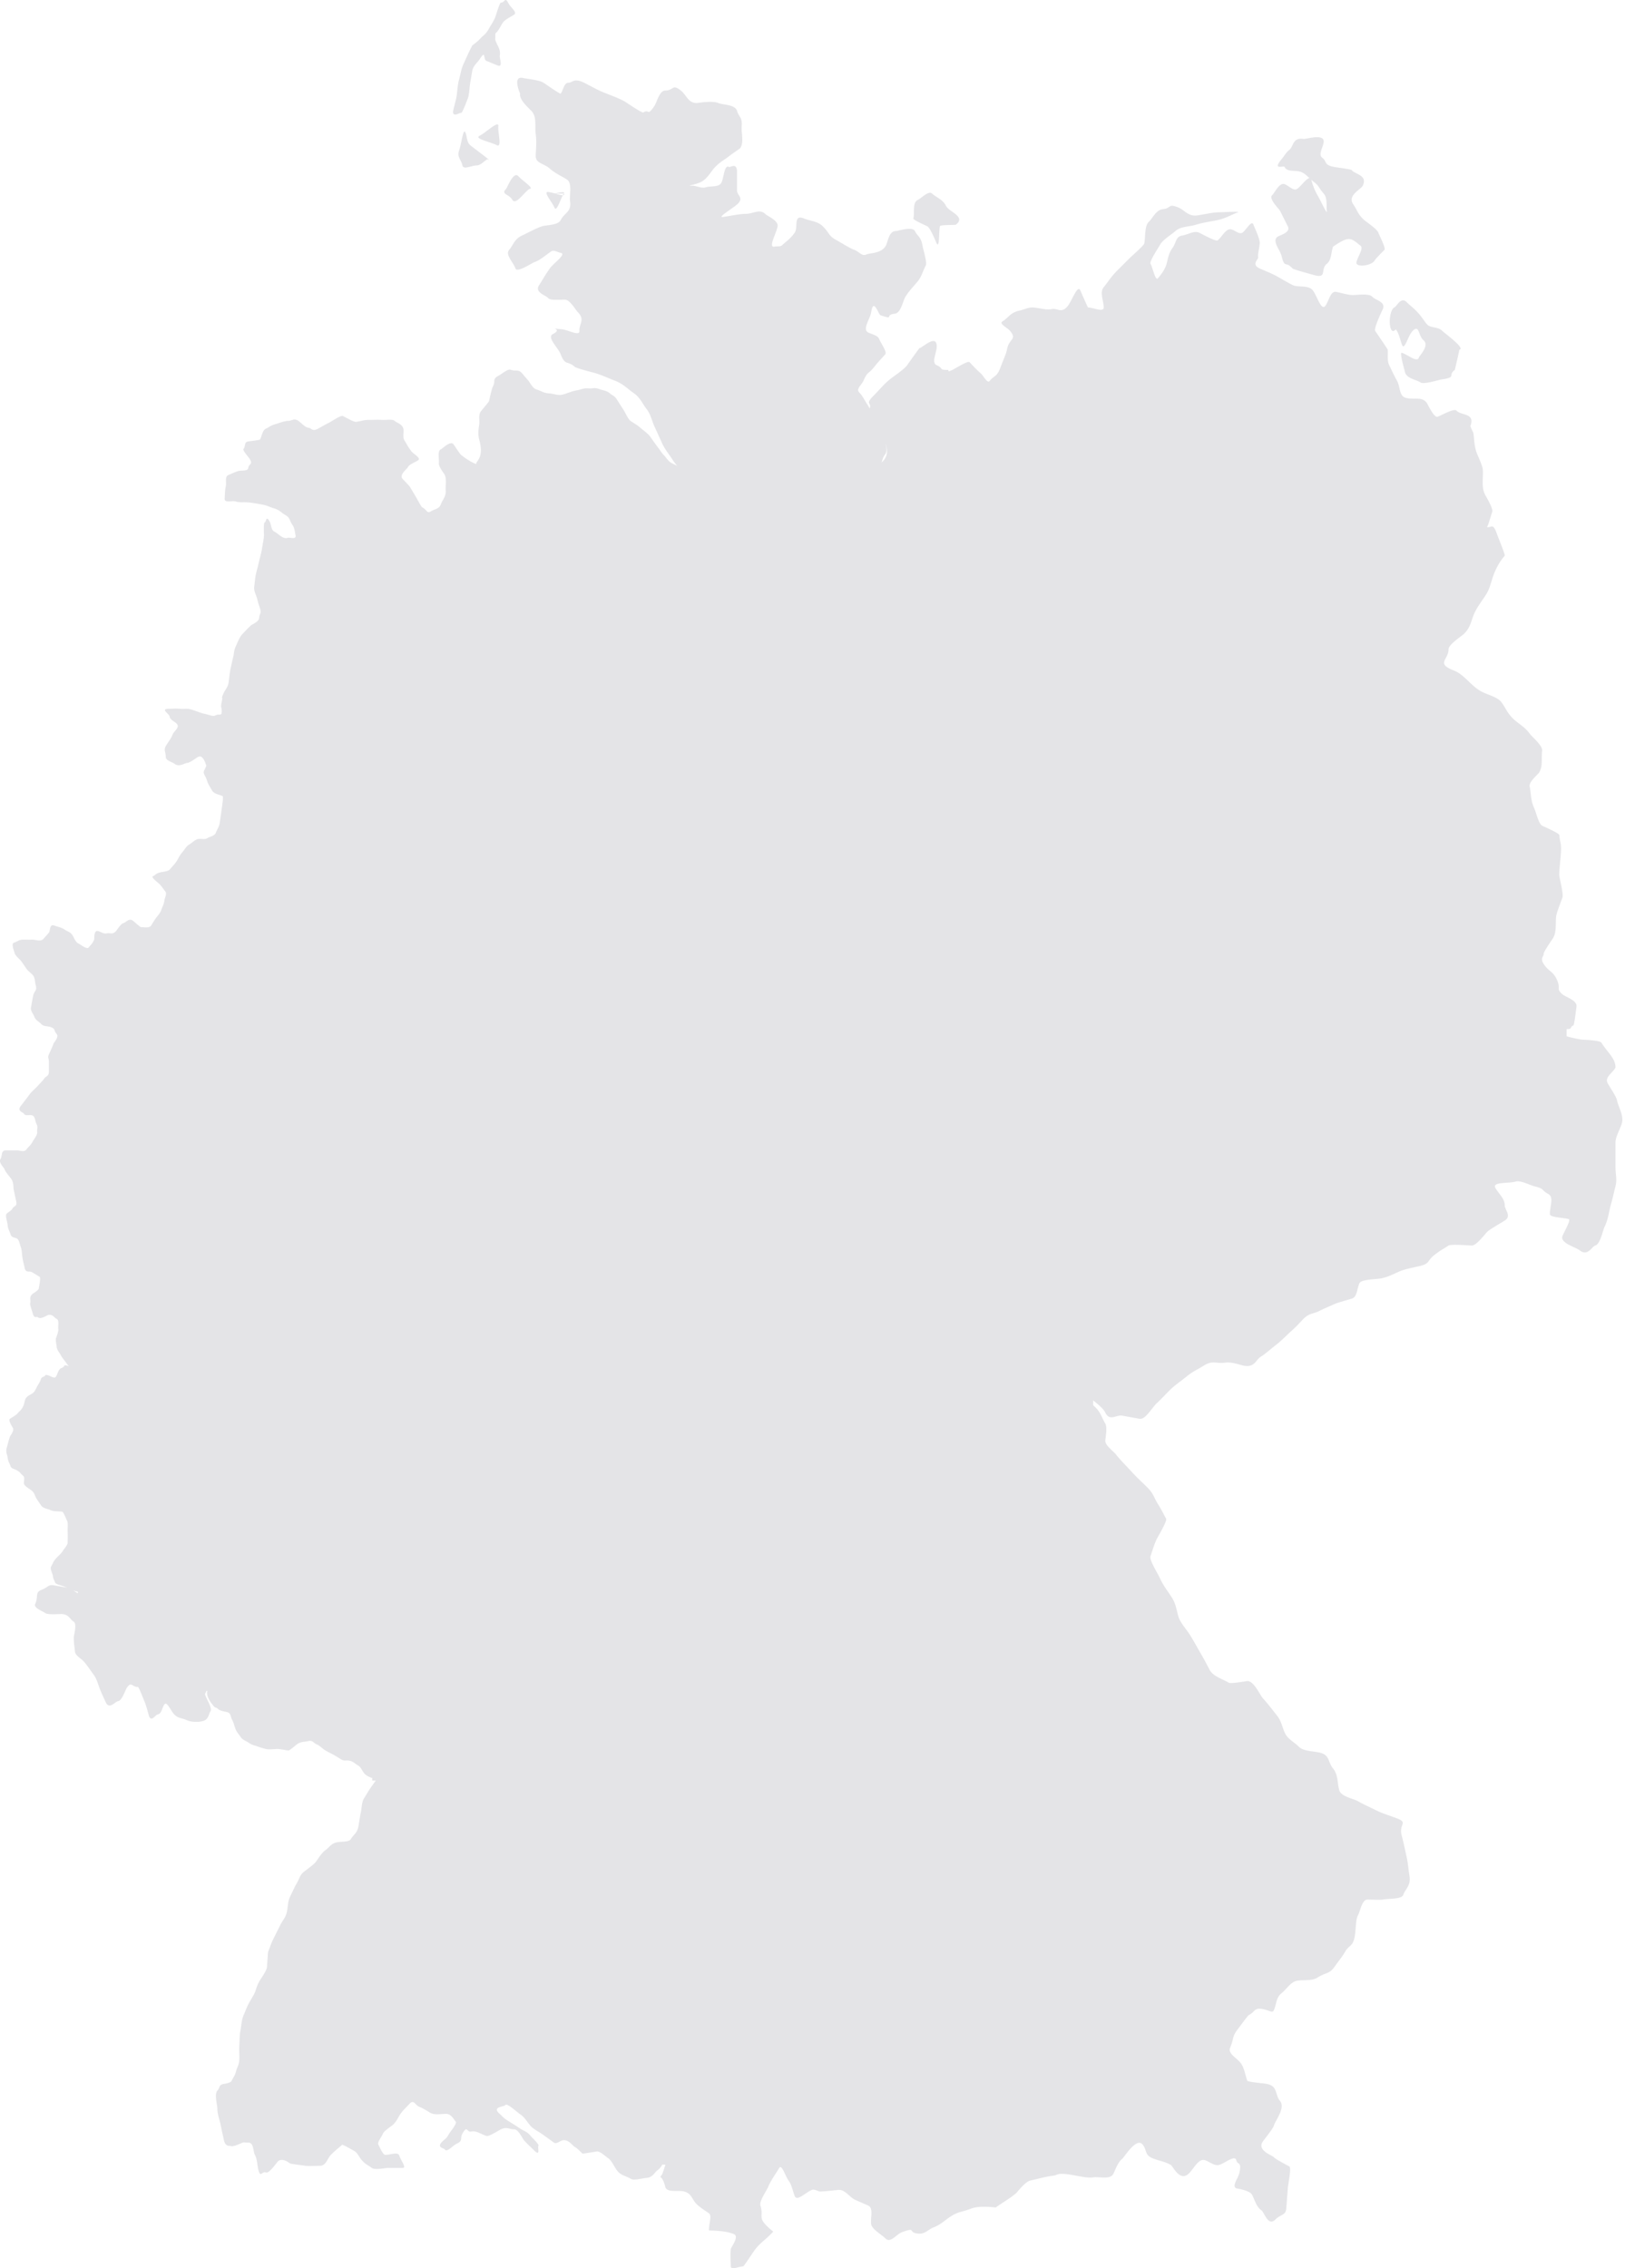 <svg width="172" height="240" viewBox="0 0 172 240"  xmlns="http://www.w3.org/2000/svg"><path d="M53.506 0c-.136.019-.231.306-.485.27-.124-.018-.527 1.357-.589 1.517-.18.467-.51.928-.702 1.28-.312.573-.57.65-.929 1.052-.238.269-.542.469-.815.702-.02.017-.004-.002-.237.465-.247.494-.514 1.11-.702 1.517-.246.533-.288 1.023-.465 1.641-.138.483-.173 1.181-.237 1.631-.067.468-.225.973-.351 1.518-.225.975.683.29.826.35.112.049.69-1.512.691-1.517.155-.335.177-1.123.238-1.517.057-.37.177-1.043.237-1.404.092-.554.578-.906.815-1.28.654-1.027.308.096.702.227.137.046.939.384 1.167.475.617.247.173-.811.227-1.053.141-.636-.314-1.114-.465-1.641-.003-.01-.007-.011-.01-.02.004-.197.01-.374.01-.672.365-.304.543-.787.816-1.176.221-.316.925-.64 1.177-.816.356-.25-.394-.777-.589-1.166-.154-.308-.248-.393-.33-.382zm1.672 8.227c-.895-.017-.123 1.677-.124 1.683-.142.712 1.112 1.668 1.321 1.982.447.67.21 1.465.33 2.312.127.882 0 1.66 0 2.312 0 .78.865.768 1.487 1.321.576.513 1.258.8 1.817 1.157.59.375.24 1.684.33 2.312.164 1.144-.592 1.183-.99 1.982-.28.558-1.525.508-1.983.66-.714.238-1.483.685-2.147.991-.771.356-.909 1.023-1.32 1.486-.464.52.44 1.322.66 1.982.163.49 1.753-.584 1.982-.66.671-.224 1.34-.854 1.816-1.156.283-.18.66.11.991.165.663.11-.77 1.1-1.156 1.651-.544.778-.731 1.15-1.156 1.817-.458.72.785 1.047.991 1.321.215.287 1.496.136 1.817.165.504.046 1.075 1.076 1.32 1.322.798.797.106 1.26.166 1.981.05.606-1.211-.11-1.817-.165-1.85-.168.25-.124-.99.496-.686.343.55 1.431.825 2.147.476 1.238.714.635 1.487 1.321.187.167 2.037.627 2.147.66.862.266 1.284.495 2.147.826.859.33 1.394.93 1.981 1.322.62.413.982 1.227 1.322 1.651.442.554.536 1.18.825 1.817l.826 1.817c.305.67.733 1.15 1.156 1.816.128.2.283.386.444.568-.207-.103-.421-.198-.588-.29-.397-.215-.591-.6-.826-.835-.188-.188-.359-.465-.63-.826-.366-.489-.6-.835-.825-1.146-.253-.347-.759-.683-1.043-.939-.314-.283-.696-.48-1.042-.723-.232-.162-.532-.846-.723-1.145l-.733-1.146c-.244-.383-.417-.357-.722-.62-.352-.301-.824-.335-1.043-.423-.63-.252-.673-.055-1.249-.103-.51-.042-.732.13-1.249.217-.427.071-.88.268-1.352.413-.611.188-.898-.06-1.559-.103-.599-.04-.736-.234-1.352-.424-.363-.111-.67-.754-.826-.929-.462-.52-.22-.255-.63-.732-.442-.517-.636-.21-1.248-.413-.316-.105-.938.463-1.25.619-.725.363-.308.577-.619 1.146-.134.246-.365 1.38-.413 1.558-.022.086-.697.87-.836 1.043-.326.408-.133.94-.206 1.455-.05.352-.16.987 0 1.559.542 1.947-.298 2.191-.32 2.601-.614-.217-1.538-.887-1.662-1.042-.225-.281-.478-.683-.722-1.033-.325-.463-1.172.447-1.353.517-.39.15-.158 1.118-.206 1.455-.054.374.508 1.026.62 1.249.199.4.068 1.105.102 1.662.04.632-.344.974-.516 1.455-.18.507-.735.518-1.042.733-.436.305-.446-.204-.94-.423-.09-.04-.562-.938-.619-1.032l-.62-1.043c-.148-.249-.654-.735-.835-.94-.372-.418.484-1.075.516-1.145.195-.43.764-.548 1.146-.826.32-.232-.48-.627-.723-.939-.358-.46-.482-.752-.733-1.146-.205-.323-.068-.764-.103-1.146-.053-.585-.725-.714-.94-.929-.21-.21-.933-.07-1.352-.103-.359-.027-.874 0-1.352 0-.54 0-.742.113-1.352.207-.286.044-1.1-.478-1.455-.63-.403.042-.99.5-1.456.733-.325.162-.79.431-1.135.62-.64.348-.666-.066-1.043-.104-.33-.033-.743-.513-1.042-.723-.453-.317-.706 0-1.043 0-.444 0-1.087.27-1.249.31-.628.157-.84.382-1.135.516-.396.18-.422.765-.63 1.146-.034.063-1.125.186-1.249.206-.458.077-.229.377-.516.837-.071.114.588.892.62.939.474.712-.055.542-.104 1.032-.037.37-.752.236-1.032.32-.423.127-.646.254-1.043.413-.451.18-.196.794-.31 1.249-.083.334-.088.955-.113 1.249-.043.513.758.204 1.146.31.575.156.682.051 1.352.103.464.035 1.195.182 1.352.206.626.096.754.229 1.353.413.666.205.693.41 1.249.733.492.287.392.556.732 1.042.248.354.266.886.31 1.033.171.571-.611.235-.836.32-.48.18-1.013-.473-1.352-.63-.404-.186-.35-.7-.516-1.032-.406-.812-.404 0-.516 0-.195 0-.102 1.282-.114 1.455-.032.453-.128.844-.206 1.352-.068.439-.202.875-.31 1.342-.125.54-.187.757-.31 1.25-.118.472-.13.916-.206 1.455-.058.404.226.914.31 1.249.159.638.205.695.31 1.042.158.532-.047.476-.104 1.043-.034.335-.787.68-.836.722-.368.322-.697.707-.93.94-.31.31-.594 1.082-.629 1.145-.281.516-.283 1.048-.31 1.146-.12.445-.204.898-.31 1.352-.098.427-.16 1.136-.206 1.456-.073.515-.37.79-.526 1.135-.332.73-.049.23-.206.94-.148.662 0 .428 0 1.042 0 .51-.257.147-.723.413-.194.11-.748-.134-1.146-.207-.254-.046-.845-.278-1.249-.412-.528-.177-.763-.063-1.249-.104-.679-.056-.825 0-1.249 0-.925 0 .065.522.104.826.042.34.49.49.732.733.405.404-.288.802-.413 1.146-.164.451-.446.757-.732 1.249-.233.399 0 .605 0 1.135 0 .401.68.531.939.733.483.376 1.035-.079 1.352-.103.277-.021.902-.502 1.136-.63.542-.296.802.803.836.836.1.101-.069.274-.104.413-.016.065.01-.02-.103.207-.147.295.155.526.31 1.042.135.452.403.796.526 1.043.188.376.805.439 1.136.619l.02.01v.382c-.028.23-.125.942-.165 1.239-.05.384-.117.823-.165 1.156-.064.448-.247.642-.413 1.073-.131.342-.67.427-.908.578-.264.168-.561.051-.909.083-.366.033-.68.398-.99.578-.345.201-.488.541-.744.826-.273.303-.413.65-.578.908-.247.389-.493.604-.743.909-.191.233-.832.256-1.073.33-.453.14-.331.184-.744.413-.183.101.689.765.744.826.236.262.4.514.578.743.227.291-.058.695-.083.99-.027.326-.241.725-.33.992-.134.4-.426.638-.66.99-.179.267-.371.593-.414.661-.198.317-.891.137-1.073.165-.065.01-.677-.541-.826-.66-.449-.36-.74.17-1.073.247-.216.05-.646.717-.744.826-.389.432-.63.158-.99.248-.305.076-.606-.165-.909-.248-.48-.13-.387.852-.413.908-.237.523-.413.59-.578.826-.182.261-.941-.362-1.073-.413-.33-.126-.517-.71-.661-.908-.256-.352-.462-.323-.826-.578-.3-.21-.857-.33-1.073-.413-.535-.206-.417.535-.578.743-.109.14-.336.384-.578.66-.303.346-.876.06-1.239.083-.248.017-.447 0-.908 0-.45 0-.569.19-.991.33-.314.105.076.99.082 1.074.018.232.547.683.661.826.247.309.415.593.578.826.191.273.418.418.66.66.283.283.236.765.33 1.074.188.608-.15.657-.247 1.073-.099.43-.16.853-.248 1.322-.065.347.245.672.33.908.184.503.464.514.744.826.258.286.654.218.99.33.583.194.307.345.661.743.264.296-.304.915-.33.991-.114.342-.31.724-.495 1.156-.174.405 0 .336 0 .826v.991c0 .52-.306.458-.496.743-.168.253-.32.366-.578.66-.252.289-.518.52-.743.744-.186.186-.405.52-.578.743l-.578.743c-.451.58.274.684.33.826.105.26.55.11.826.165.384.077.337.618.495.909.194.355.043.469.083.908.025.278-.414.827-.495.99-.185.37-.415.519-.661.827-.257.321-.685.052-1.074.082-.22.017-.689 0-1.073 0-.557 0-.375.589-.578.909-.24.376.336.874.413 1.073.136.354.513.74.743 1.074.247.357.18.84.248 1.156l.247 1.156c.137.637-.211.423-.412.826-.08.157-.386.33-.578.495-.204.175.062.878.082 1.156.036.5.217.705.33 1.074.105.34.466.29.661.412.261.164.307.676.413.909.095.21.132.861.165 1.073.076.494.15.701.248 1.156.112.522.485.27.743.413.334.186.615.37.826.496.162.097-.075 1.12-.083 1.238-.012.185-.56.49-.66.578-.402.351-.155.62-.248.991-.043.174.195.782.248.991.182.728.401.345.578.496.282.242.96-.222 1.073-.248.491-.113.649.295.908.413.29.132.118.763.166 1.073.042.275-.226.902-.248.991-.05.2.07.775.082.909.03.333.29.58.413.825.165.33.41.586.578.826.085.121.18.283.33.382-.049-.018-.088-.034-.164-.052-.588-.13-.138.052-.661.248-.336.126-.385.606-.578.909-.165.26-.606-.11-.908-.166-.353-.064-.058.023-.413.166-.349.139-.218.326-.496.743-.11.164-.291.524-.413.743-.176.317-.507.394-.743.578-.407.317-.278.603-.495 1.073-.204.44-.362.453-.66.826-.06.075-.676.45-.744.496-.225.15.312.936.33.99.112.336-.262.722-.33.909-.138.378-.207.725-.33 1.156-.14.49.063.76.082.991.039.462.238.713.33.99.083.247.44.276.661.414.44.275.267.233.66.578.209.182.056.55.083.826.026.262.684.615.826.743.33.297.293.488.495.826.178.296.33.495.496.743.217.326.696.348.99.495.289.144.922.123 1.24.165.14.019.434.796.495.909.169.31.058.868.083 1.238.028.422 0 .874 0 1.156 0 .216-.397.662-.496.826-.188.314-.52.577-.743.826-.291.324-.379.631-.496.826-.16.266.115.687.166.99.081.49.115.346.247.744.054.16.749.312.991.413l.29.124c-.429-.106-.886-.155-1.405-.258-.614-.123-.606.215-1.29.464-.767.28-.323.697-.702 1.517-.194.422.9.803 1.053.94.258.229 1.581.102 1.755.113.787.053.826.527 1.28.816.36.229 0 1.47 0 1.63 0 .702.091 1.094.124 1.518.034.44.628.715.929 1.053.4.45.696.929 1.053 1.404.347.463.51 1.186.701 1.63.196.456.41.922.579 1.29.37.815 1.007-.087 1.29-.113.416-.038.778-1.177.929-1.404.512-.768.583-.054 1.176-.113.113-.011.604 1.326.692 1.517.192.417.396 1.261.475 1.518.236.767.721-.098.929-.124.418-.052.468-.692.702-1.043.275-.412.702.692 1.053 1.043.45.45.74.343 1.28.588.626.285 1.437.223 1.827.093.548-.183.54-.742.743-1.032.206-.294-.5-1.394-.578-1.745-.026-.118.01-.043.113-.35l.031.061c-.012-.034-.015-.061-.02-.093h.113l-.01.042a.88.88 0 00-.02.144l-.063-.093a.785.785 0 00.062.135c.005.329.186.688.434 1.032.052.071.09.114.134.165.122.191.26.336.392.35l-.02-.04c.073.047.148.106.237.185.222.197.798.266.99.33.39.13.299.497.496.826.13.215.223.613.33.909.138.379.412.647.579.908.178.28.514.36.825.578.4.28.736.307.991.413.252.105.755.226.826.248.31.093 1.013 0 1.156 0 .367 0 .843.112 1.239.165.122.016.782-.57.908-.66.433-.315.836-.24 1.156-.331.505-.144.608.22.909.33.27.098.61.428.825.578.239.167.638.348.909.496.36.197.53.318.825.495.429.257.462.084.909.165.438.08.644.352.908.496.333.182.407.509.66.826.228.283.558.415.858.516v.268h.381c-.143.196-.309.431-.423.588-.393.541-.462.725-.815 1.28-.272.428-.23.99-.351 1.518-.063.27-.159.93-.238 1.404-.13.78-.515.888-.815 1.403-.2.344-1.008.234-1.517.351-.605.14-.76.53-1.167.816-.433.303-.826 1.003-1.053 1.28-.242.296-.946.78-1.28 1.053-.376.307-.446.74-.701 1.166-.267.444-.423.845-.702 1.404-.27.54-.216.997-.351 1.63-.139.648-.399.798-.702 1.405l-.702 1.403c-.292.583-.337.826-.578 1.404-.02.05-.11 1.43-.124 1.631-.029.399-.702 1.306-.815 1.517-.293.543-.305.766-.465 1.167-.095.238-.454.812-.588 1.053-.313.563-.353.794-.578 1.29-.263.577-.267 1.238-.351 1.63-.133.62-.081.957-.124 1.518-.046.6 0 .902 0 1.404 0 .76-.244 1.017-.34 1.404-.14.56-.322.697-.476 1.042-.119.268-.906.343-.929.351-.492.185-.22.26-.588.702-.332.398 0 1.495 0 1.868 0 .636.235 1.174.351 1.755.106.531.289 1.34.35 1.631.155.72.68.57.703.588.21.175 1.215-.333 1.28-.35.15-.041.319 0 .475 0h.113c.607 0 .504.927.702 1.29.246.45.252 1.088.351 1.517.236 1.025.399.172.815.351.347.149 1.131-1.04 1.28-1.177.492-.446 1.27.234 1.29.238.436.079 1.089.16 1.632.237.326.047.984 0 1.517 0 .652 0 .792-.792 1.166-1.166.509-.508.77-.687 1.177-1.053.064-.058 1.101.545 1.166.578.502.25.597.679.93 1.053.413.465.653.505 1.052.815.301.234 1.536 0 1.631 0h1.641c.444 0-.234-.851-.35-1.28-.134-.49-1.012-.074-1.518-.113-.259-.02-.598-.898-.702-1.053-.162-.244.326-.82.465-1.166.127-.32.85-.76 1.053-.94.39-.346.561-.803.815-1.166.303-.433.619-.693.94-1.053.5-.562.586.177 1.166.35.224.068.99.554 1.053.59.51.283 1.245.08 1.744.113.508.034.827.717.94.815.19.168-.62 1.14-.703 1.29-.345.633-.462.526-.815.93-.474.541.3.598.35.701.211.421.853-.393 1.28-.588.703-.319.32-.558.59-1.042.547-.987.465-.122.928-.238.55-.137 1.096.309 1.641.465.267.076 1.275-.59 1.518-.702.648-.3.854 0 1.404 0 .455 0 .868.973 1.042 1.166.357.397.759.76 1.053 1.053.748.748.344-.344.464-.465.142-.14-.66-.853-.815-1.052-.379-.488-.737-.515-1.166-.816-.47-.329-.834-.531-1.28-.815-.493-.314-.61-.517-.826-.702-.902-.773.46-.735.588-.94.164-.262 1.324.82 1.518.94.533.328.79.866 1.166 1.28.302.333.844.6 1.166.826.407.284.874.625 1.29.928.26.19.618-.16.93-.237.59-.147 1.055.574 1.29.702.315.172.543.468.815.702.02.016 1.245-.185 1.518-.227.332-.051.979.58 1.166.691.368.22.678.93.94 1.29.414.57.998.61 1.517.93.294.18 1.227-.085 1.63-.114.66-.047.85-.593 1.167-.815.245-.172.378-.37.506-.589 0-.001.01.002.01 0h.32c-.152.462-.306.96-.35 1.022-.422.588-.034-.134.33 1.321.165.661 1.32.33 1.981.496.827.207.831.83 1.322 1.321.42.42.961.722 1.32.991.337.252 0 1.038 0 1.817.321 0 1.796.038 2.478.33.914.166-.139 1.39-.165 1.652-.072.715 0 1.26 0 1.816 0 .44.88 0 1.321 0 .051 0 .968-1.382 1.156-1.651.504-.72 1.134-1.134 1.652-1.652l.33-.33c.088-.088-.051-.052-.66-.66-.933-.934-.302-.98-.661-2.148-.141-.46.63-1.512.826-1.982.299-.718.782-1.34 1.156-1.981.277-.476.66.88.99 1.32.356.475.441 1.102.661 1.652.24.599 1.211-.44 1.817-.66.264-.096.55.11.826.165.176.035 1.782-.149 1.982-.165.64-.054 1.1.66 1.651.99.123.074 1.073.477 1.486.661.613.272.22 1.321.33 1.982.091.541 1.104 1.104 1.487 1.486.572.572 1.103-.4 1.817-.66 1.508-.548.533.053 1.651.165.755.076 1.014-.405 1.652-.66.847-.34 1.083-.69 1.817-1.157.88-.56 1.076-.414 2.147-.825.815-.314 2.05-.175 2.611-.124.558-.406 1.612-1.025 2.178-1.528.065-.058.936-1.203 1.487-1.321.738-.158 1.73-.438 2.312-.496.63-.063.448-.315 1.651-.165.71.089 2.007.428 2.643.33.683-.105 1.798.252 2.147-.33.198-.331.494-1.308.99-1.651.158-.11 1.493-2.328 2.148-1.487.49.63.166 1.127 1.156 1.487.919.334 1.106.273 1.816.66.222.121.909 1.734 1.817.991.606-.495 1.074-1.734 1.817-1.486.495.165.982.633 1.486.495.606-.165 1.665-1.104 1.817-.495.14.557.581.065.33 1.321-.11.55-.851 1.443-.33 1.652.06.024 1.372.194 1.651.66.259.431.445 1.288.991 1.652.336.223.708 1.77 1.487.99.571-.57 1.1-.43 1.156-1.155.066-.856.129-1.64.165-2.147.033-.469.403-2.17.165-2.313-.062-.037-1.51-.788-1.651-.99-.117-.167-1.822-.701-1.157-1.652.19-.27 1.088-1.379 1.157-1.652.137-.548 1.275-1.89.66-2.642-.581-.71-.186-1.6-1.486-1.817-.327-.054-1.93-.184-1.982-.33-.22-.606-.291-1.289-.66-1.817-.386-.55-1.415-1.031-1.157-1.651.444-1.066.18-1.151.826-1.982.085-.11 1.046-1.431 1.156-1.487.665-.332.56-.755 1.321-.66.748.093 1.169.5 1.322.165.317-.698.215-1.329.825-1.817.523-.417.977-1.217 1.652-1.32.763-.118 1.569.036 2.147-.331.918-.584 1.257-.356 1.817-1.156.513-.734.744-.965 1.156-1.652.394-.657.808-.467.99-1.651.12-.78.082-1.733.33-2.147.215-.357.416-1.652.992-1.652.103 0 1.457.045 1.651 0 .5-.115 1.988-.016 2.147-.495.212-.634.817-.967.66-1.982-.135-.883-.164-1.432-.33-2.147-.128-.555-.287-1.384-.495-2.147-.335-1.23.723-1.348-.495-1.817-.827-.318-1.513-.508-2.147-.826-.532-.265-1.428-.667-1.982-.99-.478-.28-1.79-.482-1.982-1.157-.228-.799-.101-1.613-.66-2.312-.578-.722-.331-1.368-1.322-1.651-.712-.204-1.77-.119-2.312-.661-.512-.512-1.16-.77-1.486-1.486-.245-.539-.362-1.25-.826-1.817-.498-.608-.827-1.09-1.487-1.817-.307-.338-.973-1.873-1.651-1.816-.127.01-1.749.32-1.982.165-.492-.328-1.605-.63-1.982-1.322-.318-.583-.445-.88-.99-1.816-.364-.623-.73-1.311-1.157-1.982-.337-.53-.94-1.167-1.156-1.817-.185-.556-.262-1.335-.66-1.982-.399-.646-.979-1.347-1.322-2.147-.178-.415-1.14-1.899-.99-2.312.191-.528.34-1.122.66-1.816.083-.18 1.128-1.901.99-2.147-.177-.32-.476-.939-.825-1.487-.484-.76-.465-1.126-1.156-1.817-.713-.712-1.05-.989-1.651-1.651-.428-.47-1.218-1.26-1.652-1.817-.302-.388-1.156-.964-1.156-1.486 0-.117.254-1.418 0-1.817-.33-.517-.473-1.224-1.156-1.817-.041-.035-.082-.083-.124-.123v-.506c.679.555 1.08.89 1.28 1.29.484.969 1.14.207 1.817.33l1.816.33c.617.113 1.347-1.224 1.817-1.65.486-.443.906-.907 1.321-1.322.622-.622 1.185-.97 1.817-1.486.734-.601 1.116-.71 1.817-1.157.978-.622 1.324-.189 2.312-.33.688-.098 1.604.268 1.982.33 1.172.196 1.233-.672 1.816-.99.294-.16 1.075-.837 1.487-1.157.735-.572.978-.88 1.651-1.486.753-.677.924-.924 1.321-1.321.636-.636 1.063-.531 1.652-.826.638-.319 1.126-.512 1.817-.826.074-.033 1.523-.457 1.651-.495.59-.177.55-1.101.826-1.652.198-.395 1.87-.4 2.312-.495.865-.185 1.465-.564 2.147-.826.436-.167 1.546-.386 1.982-.495 1.025-.257.695-.541 1.486-1.156.725-.564.906-.604 1.487-.991.264-.177 2.286 0 2.477 0 .481 0 1.464-1.318 1.652-1.487.278-.25 1.479-.941 1.816-1.156.77-.49 0-1.116 0-1.651 0-.69-.66-1.211-.99-1.817-.36-.657 1.43-.44 2.146-.66.522-.161 1.473.368 1.982.495 1.132.283.691.384 1.487.826.627.348.11 1.43.165 2.147.024.317 1.42.355 1.982.495.285.071-.512 1.407-.661 1.817-.265.73 1.426 1.167 1.817 1.486.85.696 1.307-.392 1.651-.495.558-.168.796-1.591.991-1.982.402-.803.442-1.547.66-2.312.174-.607.36-1.435.496-1.982.194-.774 0-1.118 0-2.147v-2.478c0-.592.446-1.336.66-1.981.272-.815-.352-1.762-.495-2.478-.086-.43-.762-1.398-.99-1.816-.353-.646.545-1.092.825-1.652.019-.984-.847-1.595-1.486-2.642-.225-.275-1.96-.302-2.147-.33a15.1 15.1 0 01-1.538-.341v-.774c.629.047.316-.24.712-.372.104-.035.304-1.825.33-1.982.114-.682-1.135-1.01-1.486-1.321-.672-.597-.213-.568-.495-1.321-.394-1.05-.809-1.01-1.322-1.652-.681-.852-.127-1.016-.165-1.321-.025-.198.874-1.456.991-1.652.406-.677.231-1.62.33-2.312.066-.457.489-1.465.661-1.982.127-.38-.247-1.727-.33-2.312-.043-.296.113-1.585.165-2.312.085-1.189-.091-1.094-.165-1.982-.018-.208-1.759-.959-1.817-.99-.369-.202-.649-1.428-.826-1.817-.412-.907-.316-1.475-.495-2.313-.109-.505.825-1.237.99-1.486.438-.656.223-1.557.331-2.312.077-.541-1.063-1.461-1.321-1.817-.512-.704-1.117-1.004-1.652-1.486-.7-.631-.846-1.164-1.321-1.817-.426-.585-1.483-.799-2.147-1.156-.746-.402-1.32-1.1-1.982-1.652-.678-.565-.952-.528-1.486-.825-1.069-.594 0-.992 0-1.982 0-.52 1.4-1.4 1.651-1.652.764-.764.721-1.442 1.156-2.312.332-.663.784-1.231 1.156-1.817.452-.71.544-1.414.826-2.147.499-1.296 1.06-1.818 1.156-1.981.034-.2-.63-1.764-.825-2.313-.435-1.216-.554-.62-1.043-.712.018-.037.032-.077.052-.113.106-.195.25-.754.495-1.487.132-.394-.677-1.626-.826-1.982-.318-.764-.11-1.652-.165-2.477-.03-.444-.57-1.566-.66-1.817-.257-.704-.263-1.573-.33-1.981-.011-.064-.013-.078-.021-.135a5.835 5.835 0 01-.31-.691c.547-1.422-.98-1.09-1.486-1.652-.232-.257-1.711.57-1.982.66-.395.132-1.055-1.355-1.156-1.485-.525-.674-1.287-.297-2.147-.496-.809-.186-.608-1.114-.991-1.817-.42-.767-.578-1.156-.826-1.651-.248-.495-.11-1.101-.165-1.652-.007-.064-1.182-1.772-1.321-1.982-.167-.25.652-1.973.794-2.28.374-.81-.766-.95-1.125-1.353-.331-.373-1.712-.132-2.147-.165-.56-.043-1.1-.22-1.651-.33-.616-.123-.771.99-1.156 1.486-.433.557-.881-1.101-1.322-1.652-.425-.531-1.32-.33-1.981-.495-.224-.056-1.406-.766-1.817-.99-.601-.329-1.284-.584-1.817-.827-.925-.42-.138-.968-.165-1.156-.057-.399.064-.578.165-1.486.051-.46-.58-1.74-.66-1.982-.19-.568-.772.551-1.157.826-.326.233-.77-.22-1.156-.33-.603-.173-.99.77-1.486 1.156-.19.147-1.769-.737-1.982-.826-.522-.218-1.1.2-1.817.33-.66.12-.558.745-.99 1.321-.45.6-.512 1.406-.661 1.817-.254.699-.79 1.265-.826 1.321-.3.48-.55-.99-.826-1.486-.143-.258.87-1.74.991-1.982.27-.54 1.224-1.101 1.652-1.486.55-.495 1.43-.44 2.147-.661.803-.247 1.605-.344 2.312-.495.827-.178 1.54-.593 2.147-.826.31-.12-1.656 0-1.982 0-.664 0-1.53.218-2.312.33-.963.138-1.331-.555-1.982-.826-1.143-.476-.749.075-1.651.165-.751.076-1.093.972-1.487 1.322-.49.436-.352 1.642-.495 2.312-.047.218-1.393 1.393-1.487 1.486l-1.32 1.321c-.761.761-.963 1.177-1.487 1.817-.453.554 0 1.432 0 2.147 0 .55-1.101 0-1.652 0-.041 0-.785-1.727-.826-1.817-.291-.641-.88 1.102-1.32 1.652-.674.841-1.09.218-1.652.33-.65.13-1.322-.11-1.982-.165-.506-.042-.991.22-1.487.33-.993.221-1.068.68-1.816 1.157-.363.23.55.66.825.99.782.938-.13.787-.33 1.982-.065.393-.436 1.2-.66 1.817-.41 1.128-.68.873-1.157 1.486-.263.34-.66-.55-.99-.825-.426-.355-1.032-1.032-1.157-1.156-.174-.175-1.526.693-1.816.825-.714.325-.225 0-.496 0-1.003 0-.377-.162-1.156-.495-.607-.26 0-1.321 0-1.982 0-1.39-1.516.138-1.816.165-.052.005-1.207 1.66-1.322 1.817-.34.467-1.426 1.167-1.816 1.486-.7.573-1.072 1.072-1.652 1.652-1.054 1.054-.272.705-.485 1.435-.26-.433-.523-.851-.671-1.105-.27-.462-.268-.357-.495-.66-.252-.336.33-.771.495-1.157.441-1.03.542-.697 1.156-1.486.443-.57.751-.858 1.156-1.321.22-.251-.474-1.187-.66-1.652-.146-.363-.92-.526-1.157-.66-.628-.36.22-1.432.33-2.147.248-1.606.757.252.992.33 1.534.511.368-.04 1.486-.165.69-.077.872-1.37 1.156-1.817.428-.673.884-1.105 1.321-1.651.376-.47.473-.946.826-1.652.154-.308-.288-1.728-.33-1.982-.187-1.12-.497-.993-.826-1.651-.256-.512-1.816 0-1.982 0-.842 0-.835 1.193-1.156 1.651-.515.737-1.576.657-1.982.826-.523.218-.72-.27-1.32-.496-.505-.188-1.22-.664-1.818-.99-.961-.525-.692-.692-1.486-1.487-.553-.553-1.318-.55-1.982-.826-1.176-.49-.607.912-.99 1.487-.426.638-1.076 1.075-1.322 1.321-.198.199-.55.11-.826.165-.71.142.22-1.431.33-2.147.097-.628-1.06-1.06-1.32-1.321-.553-.552-1.35 0-1.983 0-.771 0-1.67.223-2.477.33-.657.088.991-.88 1.487-1.321.8-.711 0-.925 0-1.486v-1.982c0-1.008-.735-.44-.826-.496-.528-.316-.55 1.101-.826 1.652-.257.514-1.101.33-1.652.495-.425.128-.88-.11-1.32-.165-.055-.007-.11 0-.166 0-.606 0 .118-.047.826-.33.823-.33 1.169-1.169 1.651-1.652.597-.596.92-.715 1.487-1.156.374-.29.77-.55 1.156-.826.428-.642.11-1.541.165-2.312.073-1.018-.282-.94-.495-1.651-.204-.679-1.49-.62-1.982-.826-.663-.276-2.098 0-2.312 0-.873 0-1.032-.825-1.652-1.321-.932-.746-.725 0-1.652 0-.627 0-.892 1.274-1.156 1.651-.805 1.15-.463.265-1.156.66-.164.095-1.733-1.01-1.982-1.155-.615-.36-1.769-.758-2.312-.991-.701-.3-1.23-.615-1.982-.991-1.085-.543-1.236 0-1.651 0-.474 0-.55.77-.826 1.156-.052.073-1.731-1.102-1.817-1.156-.472-.3-1.735-.4-2.147-.495a.978.978 0 00-.206-.032zm-2.519 4.935a.214.214 0 00-.082.01c-.384.099-1.321.95-1.817 1.197-.617.309 1.211.66 1.817.991.582.318.11-1.321.165-1.982.025-.136-.01-.206-.083-.216zm-3.478.753c-.196-.049-.375 1.41-.568 1.94-.289.795.198.991.33 1.652.098.486.991 0 1.487 0 .444 0 .77-.44 1.156-.66.687.374-1.211-.991-1.817-1.487-.364-.298-.33-.88-.495-1.321-.028-.075-.065-.117-.093-.124zm89.998.61c-.51.039-1.062.198-1.218.175-1.156-.178-1.041.81-1.486 1.156-.34.264-.55.66-.826.99-1.03 1.236.25.625.33.826.214.534 1.102.33 1.652.496.382.114.672.402.97.681-.323.013-.898.867-1.3 1.135-.392.261-.881-.33-1.321-.495-.57-.214-1.055.923-1.322 1.156-.423.37.741 1.482.826 1.652l.826 1.651c.35.7-.929.929-1.156 1.156-.482.482.33 1.321.495 1.982.348 1.39.413.471 1.156 1.321.092.105 1.912.589 2.147.66 1.619.499.748-.58 1.487-1.155.508-.396.44-1.211.66-1.817 1.628-1.093 1.848-.98 2.808-.165.566.242-.22 1.211-.33 1.817-.11.605 1.642.369 1.92-.186.146-.244 1-1.073 1.052-1.136.142-.17-.571-1.572-.66-1.816-.139-.381-1.269-1.128-1.487-1.321-.687-.611-.73-1.043-1.156-1.652-.675-.965.78-1.558.991-1.982.564-1.127-.855-1.22-1.156-1.651-.066-.096-1.443-.263-1.816-.33-1.207-.22-.743-.558-1.322-.992-.442-.332.11-1.1.165-1.651.047-.465-.419-.546-.929-.506zm-84.517 4.004a.275.275 0 00-.083.01c-.452.124-.906 1.34-1.011 1.445-.59.59.307.539.66 1.157.357.623 1.212-.771 1.817-1.157.585 0-.77-.88-1.156-1.32-.075-.086-.149-.13-.227-.135zm84.136.496c.05.044.101.094.154.134.754.565.497.568 1.156 1.32.433.496.259 1.423.33 1.818.116.631-.66-1.101-.99-1.652-.42-.7-.62-1.514-.65-1.62zm-80.864 1.29c-.372.08.547 1.135.754 1.651.2.5.573-.707.887-1.31-.176.007-.503-.082-.836-.176h.94c.187-.28-.548-.078-.991-.02a4.324 4.324 0 00-.661-.145.316.316 0 00-.093 0zm1.744.165c-.031.048-.07.11-.103.175.119-.005.178-.045.103-.175zm38.73-.083c-.402.035-.963.62-1.24.744-.628.279-.33 1.324-.495 1.981-.037.15 1.41.784 1.486.826.33.183.9 1.651.991 1.817.295.54.22-1.211.33-1.817.029-.156 1.07-.127 1.683-.165 1.14-.855-.71-1.36-1.022-1.982-.355-.71-.967-.86-1.486-1.321a.322.322 0 00-.248-.083zm50.061 11.386c-.394.036-.672.658-.877.733-.696.38-.655 3.23.155 2.332.356.475.44 1.101.66 1.652.26.65.62-.991 1.115-1.487.728-.727.566.486 1.156.991.66.567-.45 1.649-.495 1.817-.165.606-1.211-.33-1.817-.495-.26-.071.312 1.87.33 1.981.125.748 1.225.857 1.652 1.157.355.248 1.895-.271 2.312-.33 1.538-.22.557-.418 1.321-.992.024-.018.47-2.032.496-2.147.673-.122-1.652-1.802-1.817-1.982-.318-.346-.88-.33-1.321-.495-.374-.12-.632-.722-1.156-1.321-.528-.603-.836-.774-1.28-1.218-.16-.16-.302-.209-.434-.196zM93.7 46.833c.269.794.312 1.43-.33 2.053-.017.023-.034.042-.052.062.075-.268.127-.568.382-.887.209-.26.13-.772 0-1.229zM7.748 144.644h.041v.01c-.012-.003-.027-.008-.041-.01zm.02 23.627l.052.02c.207.087.331.12.423.125v.154c-.176-.06-.317-.183-.474-.299z" fill="#E4E4E7" fillRule="nonzero"/></svg>